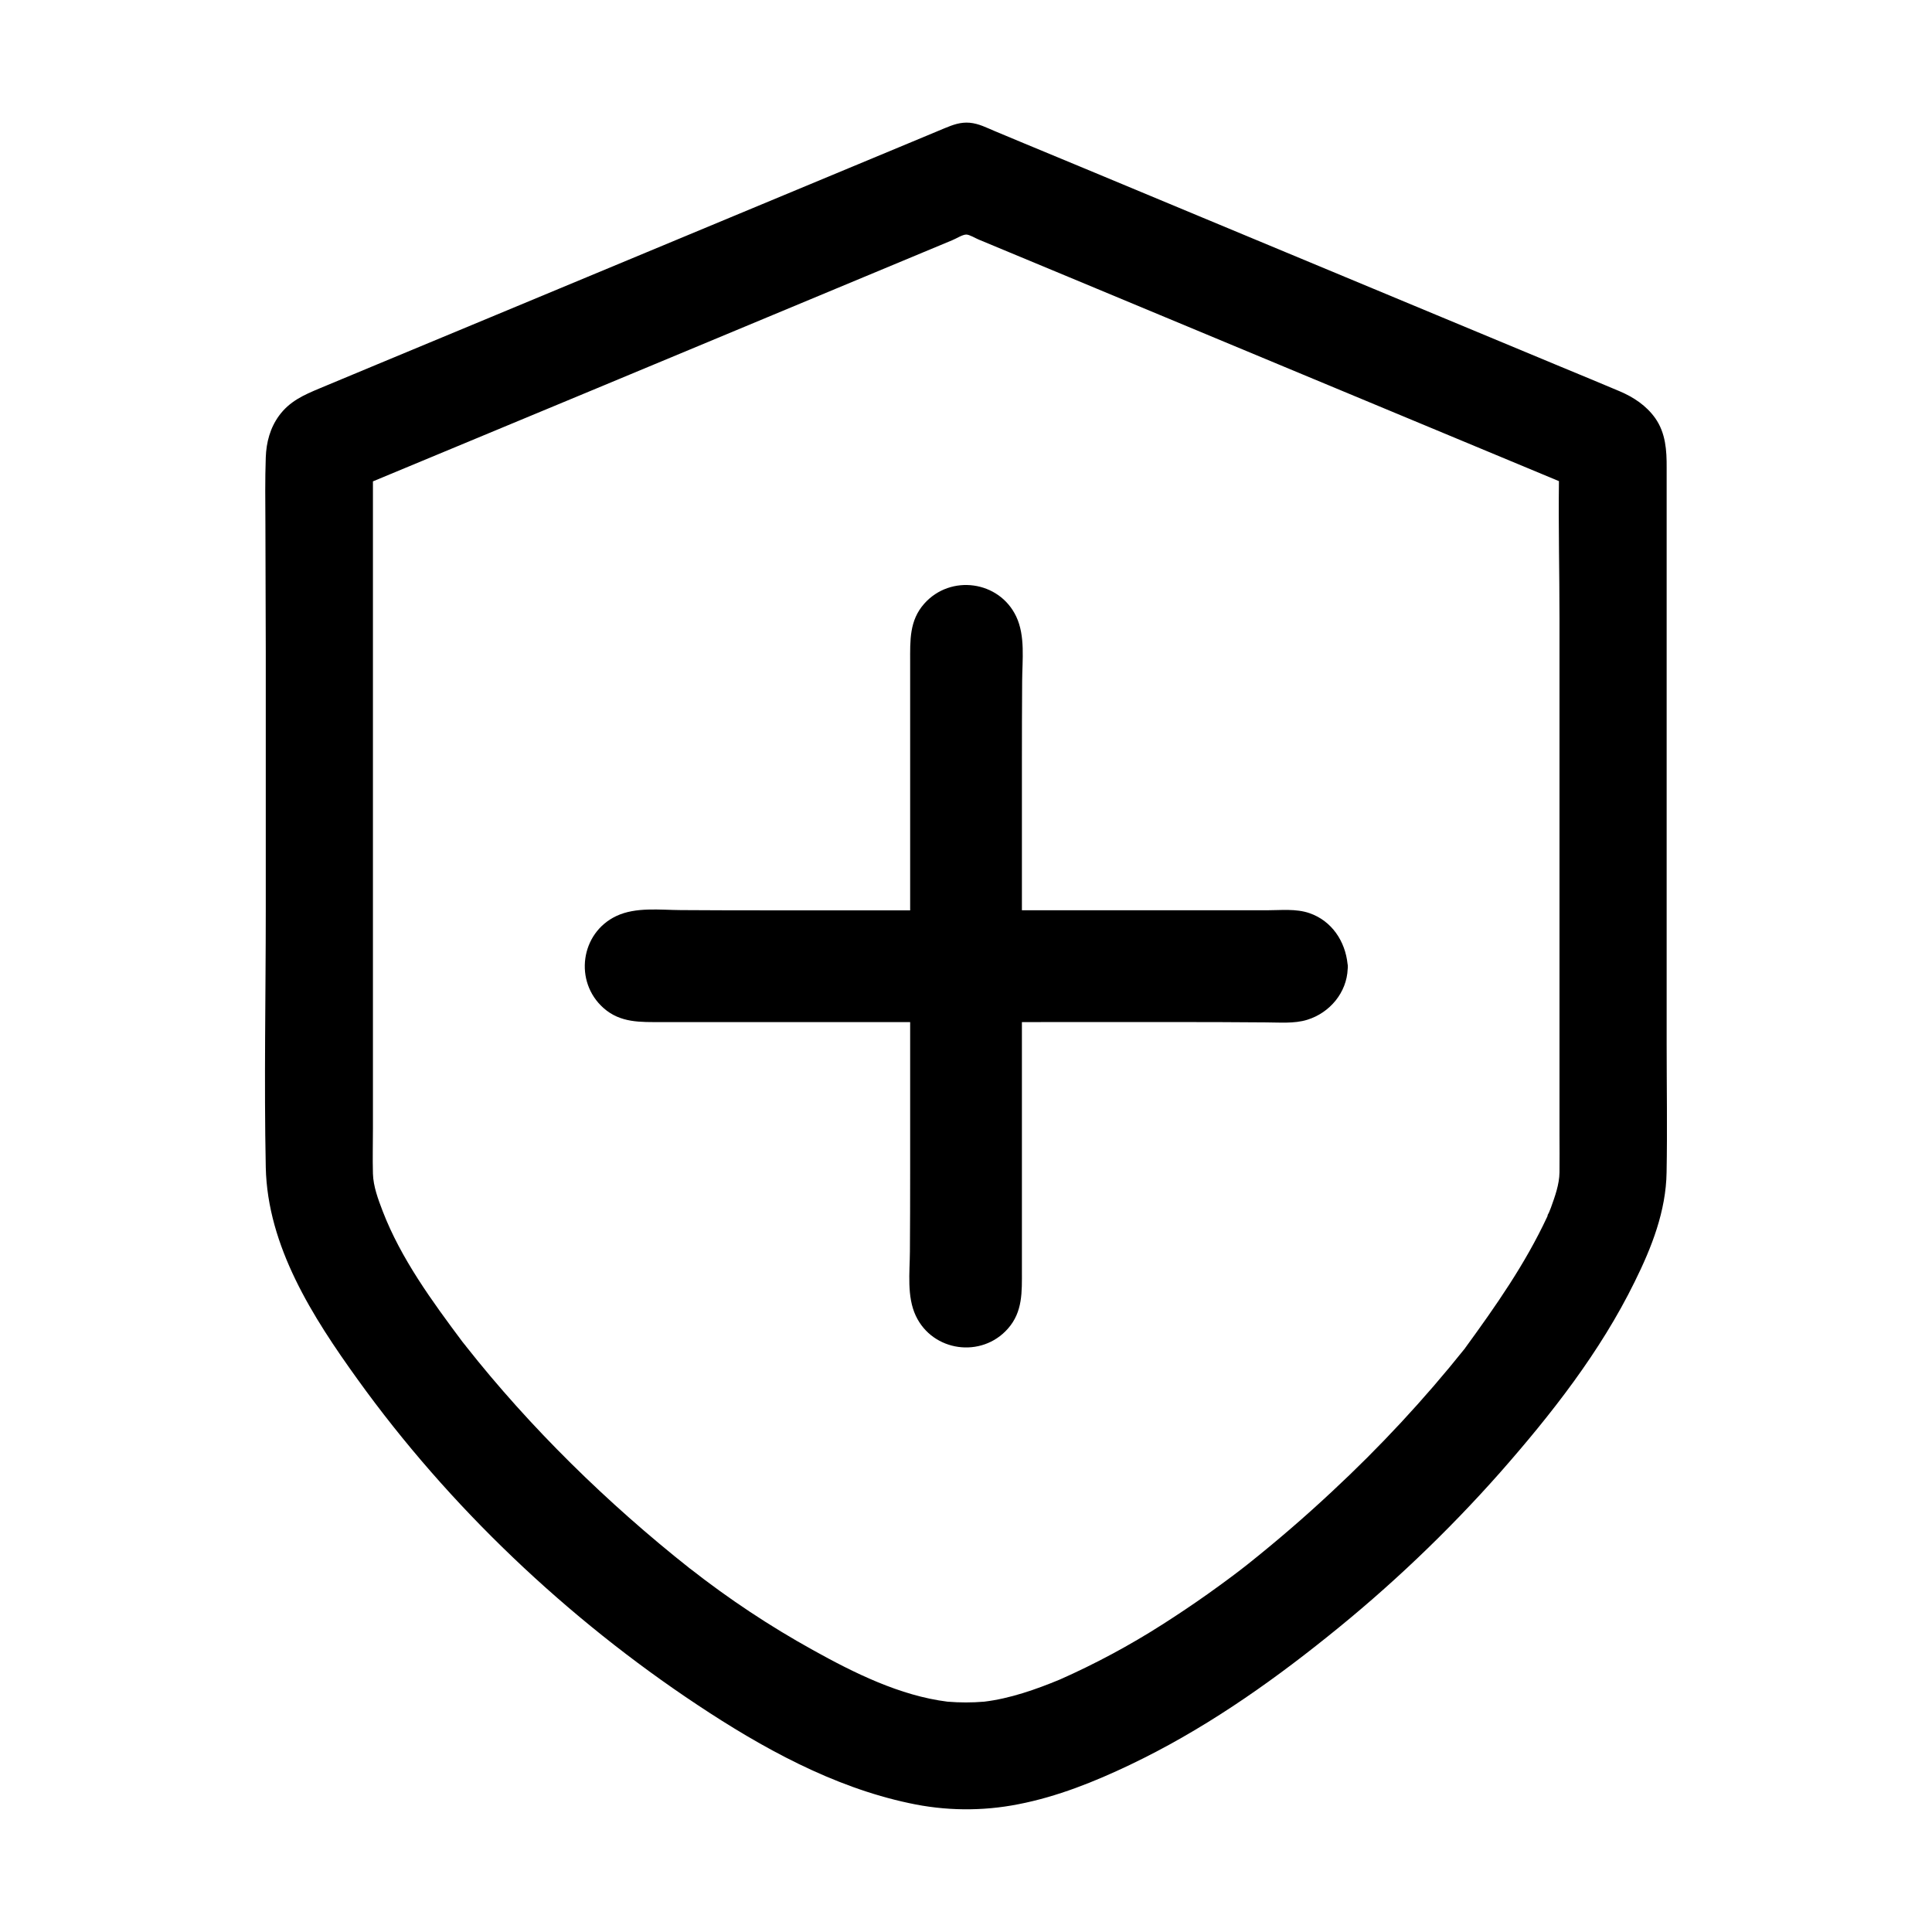 <?xml version="1.0" encoding="UTF-8"?>
<svg width="32px" height="32px" viewBox="0 0 32 32" version="1.1" xmlns="http://www.w3.org/2000/svg" xmlns:xlink="http://www.w3.org/1999/xlink">
    <title>安全</title>
    <g id="页面-1" stroke="none" stroke-width="1" fill="none" fill-rule="evenodd">
        <g id="中文" transform="translate(-1081, -4545)" fill="#000000" fill-rule="nonzero">
            <g id="安全" transform="translate(1081, 4545)">
                <rect id="矩形" opacity="0" x="0" y="0" width="32" height="32"></rect>
                <path d="M27.605,17.29 L27.605,8.796 L27.605,7.747 C27.607,7.459 27.588,7.173 27.418,6.929 C27.269,6.718 27.057,6.578 26.823,6.479 C26.498,6.341 26.171,6.207 25.846,6.072 L23.883,5.255 L19.92,3.605 L17.942,2.781 L16.959,2.373 L16.482,2.174 C16.343,2.116 16.214,2.047 16.061,2.033 C15.908,2.02 15.784,2.067 15.648,2.123 L15.111,2.347 L14.121,2.759 L12.148,3.58 L8.21,5.219 L6.243,6.037 L5.298,6.431 C5.032,6.542 4.798,6.645 4.622,6.885 C4.474,7.088 4.411,7.326 4.402,7.575 C4.389,7.943 4.394,8.312 4.396,8.68 C4.399,9.385 4.401,10.089 4.402,10.793 L4.402,15.074 C4.402,16.493 4.373,17.916 4.402,19.335 C4.43,20.645 5.181,21.816 5.923,22.847 C7.438,24.954 9.392,26.806 11.554,28.24 C12.62,28.948 13.794,29.597 15.056,29.865 C15.652,29.995 16.268,30.002 16.866,29.884 C17.511,29.759 18.127,29.512 18.718,29.23 C19.895,28.669 20.97,27.925 21.985,27.11 C23.014,26.288 23.971,25.378 24.844,24.392 C25.695,23.425 26.505,22.392 27.075,21.231 C27.357,20.662 27.594,20.06 27.604,19.417 C27.617,18.708 27.605,18 27.605,17.29 L27.605,17.29 Z M24.27,22.324 C24.267,22.328 24.264,22.332 24.262,22.336 C23.589,23.178 22.854,23.969 22.064,24.703 C21.613,25.125 21.145,25.528 20.661,25.913 C20.559,25.993 20.524,26.02 20.406,26.109 C20.273,26.208 20.14,26.305 20.005,26.401 C19.758,26.576 19.507,26.744 19.252,26.907 C18.71,27.253 18.142,27.558 17.553,27.819 C17.157,27.983 16.727,28.134 16.301,28.185 C16.099,28.202 15.895,28.202 15.693,28.185 C14.907,28.087 14.144,27.708 13.461,27.328 C12.751,26.935 12.073,26.485 11.434,25.984 L11.43,25.982 C10.062,24.901 8.774,23.638 7.717,22.297 C7.708,22.284 7.701,22.273 7.699,22.274 C7.686,22.258 7.672,22.241 7.659,22.224 C7.159,21.555 6.64,20.845 6.339,20.062 C6.264,19.866 6.183,19.652 6.177,19.44 C6.17,19.19 6.177,18.937 6.177,18.686 L6.177,7.973 C8.735,6.911 11.293,5.846 13.849,4.78 L15.774,3.978 C15.837,3.953 15.941,3.885 16.004,3.885 C16.059,3.885 16.158,3.947 16.208,3.967 L16.715,4.178 L17.701,4.588 L21.576,6.202 L25.821,7.969 C25.811,8.727 25.83,9.485 25.83,10.243 L25.83,18.797 C25.83,19.004 25.833,19.212 25.83,19.419 C25.827,19.62 25.755,19.816 25.688,20.003 C25.677,20.031 25.666,20.058 25.655,20.085 C25.643,20.112 25.622,20.138 25.636,20.131 C25.632,20.14 25.628,20.148 25.625,20.157 C25.26,20.938 24.777,21.628 24.27,22.324 L24.27,22.324 Z" id="形状"></path>
                <path d="M22.324,16.003 C22.324,15.991 22.323,15.979 22.32,15.967 C22.281,15.59 22.059,15.253 21.69,15.125 C21.466,15.047 21.214,15.077 20.981,15.077 L16.926,15.077 L16.926,12.607 C16.926,12.164 16.927,11.721 16.93,11.279 C16.932,10.933 16.984,10.533 16.832,10.212 C16.551,9.618 15.745,9.508 15.309,9.998 C15.059,10.279 15.075,10.61 15.075,10.963 L15.075,15.078 L12.604,15.078 C12.161,15.078 11.719,15.077 11.276,15.074 C10.931,15.072 10.531,15.02 10.209,15.172 C9.613,15.453 9.505,16.259 9.995,16.695 C10.276,16.945 10.607,16.929 10.961,16.929 L15.075,16.929 L15.075,19.4 C15.075,19.843 15.074,20.285 15.071,20.728 C15.069,21.073 15.017,21.473 15.169,21.795 C15.45,22.389 16.256,22.5 16.692,22.009 C16.942,21.728 16.926,21.397 16.926,21.043 L16.926,16.929 C17.994,16.929 19.063,16.927 20.131,16.929 C20.408,16.929 20.686,16.934 20.963,16.934 C21.187,16.934 21.435,16.958 21.651,16.891 C22.026,16.776 22.307,16.439 22.322,16.047 C22.324,16.033 22.325,16.018 22.324,16.003 L22.324,16.003 Z" id="路径"></path>
            </g>
        </g>
    </g>
</svg>
